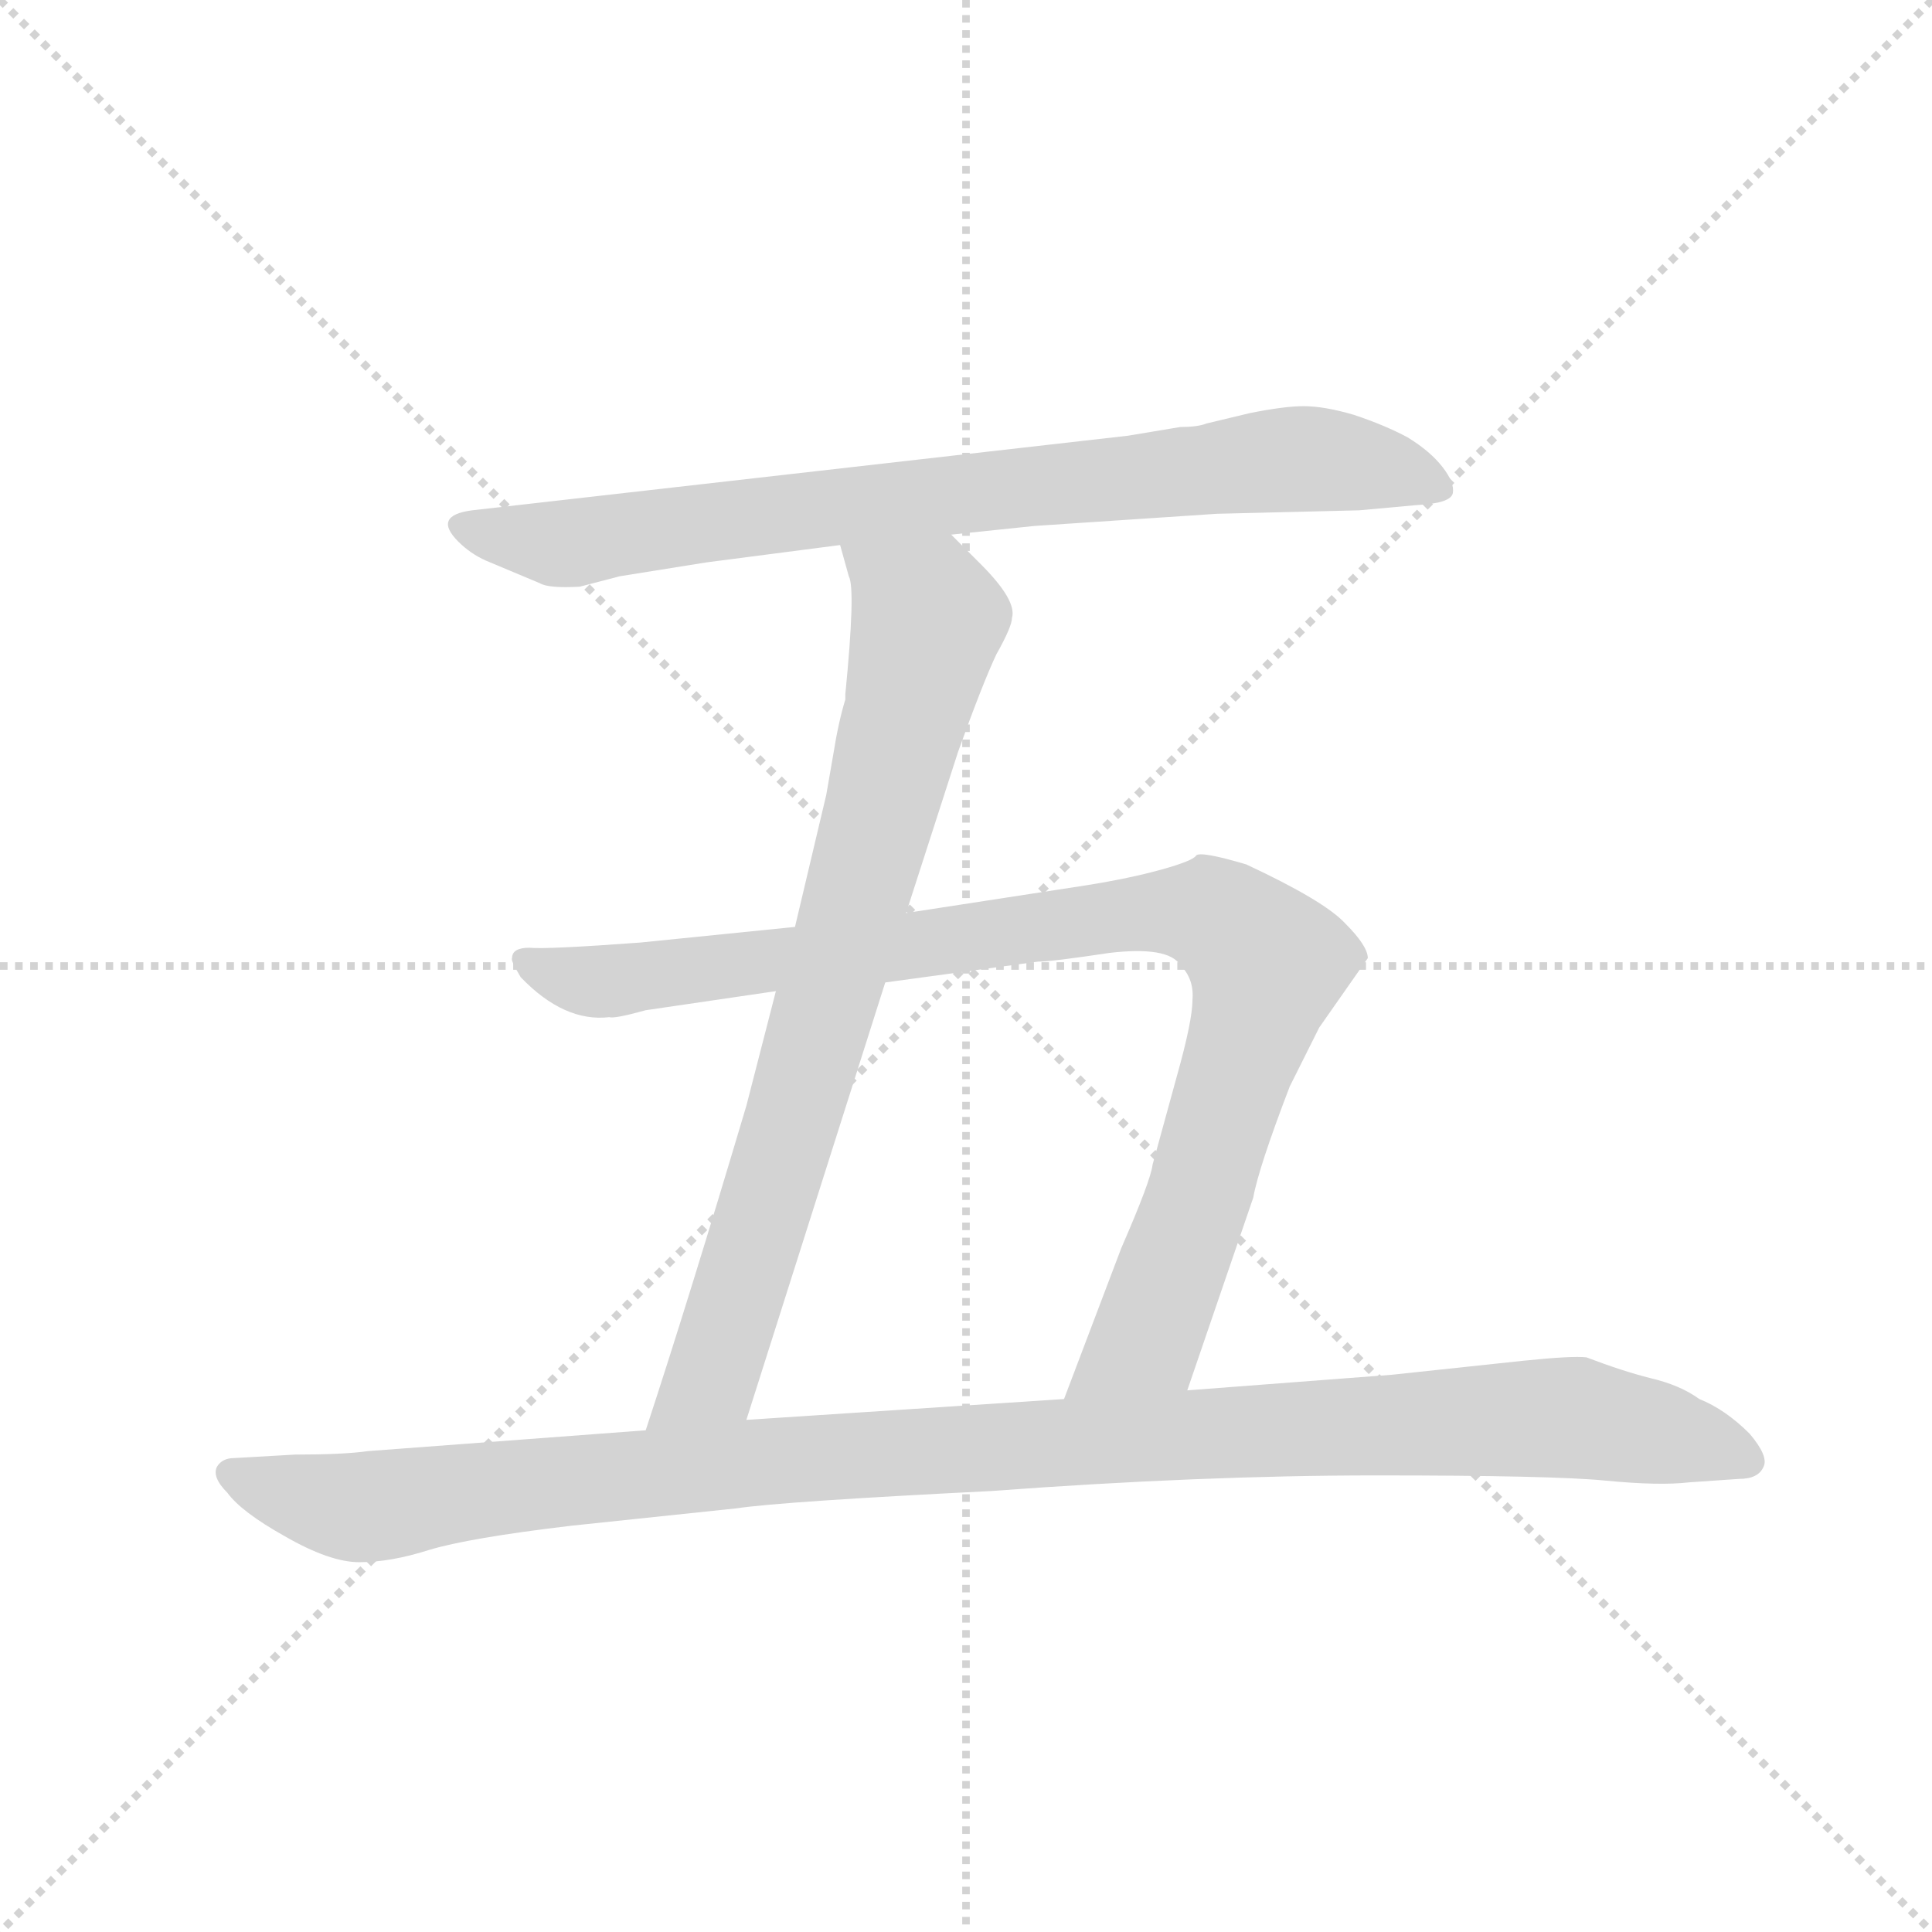 <svg version="1.1" viewBox="0 0 1024 1024" xmlns="http://www.w3.org/2000/svg">
  <g stroke="lightgray" stroke-dasharray="1,1" stroke-width="1" transform="scale(4, 4)">
    <line x1="0" y1="0" x2="256" y2="256"></line>
    <line x1="256" y1="0" x2="0" y2="256"></line>
    <line x1="128" y1="0" x2="128" y2="256"></line>
    <line x1="0" y1="128" x2="256" y2="128"></line>
  </g>
  <g transform="scale(0.92, -0.92) translate(60, -850)">
    <style type="text/css">
      
        @keyframes keyframes0 {
          from {
            stroke: blue;
            stroke-dashoffset: 824;
            stroke-width: 128;
          }
          73% {
            animation-timing-function: step-end;
            stroke: blue;
            stroke-dashoffset: 0;
            stroke-width: 128;
          }
          to {
            stroke: black;
            stroke-width: 1024;
          }
        }
        #make-me-a-hanzi-animation-0 {
          animation: keyframes0 0.921s both;
          animation-delay: 0s;
          animation-timing-function: linear;
        }
      
        @keyframes keyframes1 {
          from {
            stroke: blue;
            stroke-dashoffset: 810;
            stroke-width: 128;
          }
          73% {
            animation-timing-function: step-end;
            stroke: blue;
            stroke-dashoffset: 0;
            stroke-width: 128;
          }
          to {
            stroke: black;
            stroke-width: 1024;
          }
        }
        #make-me-a-hanzi-animation-1 {
          animation: keyframes1 0.909s both;
          animation-delay: 0.921s;
          animation-timing-function: linear;
        }
      
        @keyframes keyframes2 {
          from {
            stroke: blue;
            stroke-dashoffset: 974;
            stroke-width: 128;
          }
          76% {
            animation-timing-function: step-end;
            stroke: blue;
            stroke-dashoffset: 0;
            stroke-width: 128;
          }
          to {
            stroke: black;
            stroke-width: 1024;
          }
        }
        #make-me-a-hanzi-animation-2 {
          animation: keyframes2 1.043s both;
          animation-delay: 1.83s;
          animation-timing-function: linear;
        }
      
        @keyframes keyframes3 {
          from {
            stroke: blue;
            stroke-dashoffset: 1137;
            stroke-width: 128;
          }
          79% {
            animation-timing-function: step-end;
            stroke: blue;
            stroke-dashoffset: 0;
            stroke-width: 128;
          }
          to {
            stroke: black;
            stroke-width: 1024;
          }
        }
        #make-me-a-hanzi-animation-3 {
          animation: keyframes3 1.175s both;
          animation-delay: 2.872s;
          animation-timing-function: linear;
        }
      
    </style>
    
      <path d="M 488 542 L 536 547 L 641 554 L 723 556 L 756 559 Q 776 560 777 566 Q 778 572 771 581 Q 764 590 751 598 Q 738 605 720 611 Q 703 616 691 616 Q 680 616 660 612 L 635 606 Q 630 604 620 604 L 590 599 L 212 556 Q 189 553 204 538 Q 211 531 220 527 L 251 514 Q 256 511 274 512 L 297 518 L 347 526 L 424 536 L 488 542 Z" fill="lightgray"></path>
    
      <path d="M 462 324 L 492 417 Q 506 456 514 473 Q 523 489 523 494 Q 526 504 505 525 L 488 542 C 467 563 416 565 424 536 L 429 518 Q 433 511 427 450 L 427 447 Q 423 434 420 415 L 416 392 L 398 316 L 387 279 L 370 213 Q 337 102 312 26 C 303 -3 361 3 370 32 L 450 284 L 462 324 Z" fill="lightgray"></path>
    
      <path d="M 624 49 L 662 160 Q 665 177 683 224 L 700 258 L 728 298 Q 728 305 715 318 Q 703 331 658 352 Q 631 360 629 357 Q 627 354 609 349 Q 591 344 566 340 L 462 324 L 398 316 L 309 307 Q 255 303 245 304 Q 235 304 235 298 Q 234 297 240 287 Q 265 261 291 264 Q 294 263 312 268 L 387 279 L 450 284 L 538 296 Q 546 296 579 301 Q 613 305 620 294 Q 628 286 627 274 Q 627 262 618 230 L 604 179 Q 603 170 586 131 L 553 44 C 542 16 614 21 624 49 Z" fill="lightgray"></path>
    
      <path d="M 312 26 L 152 14 Q 138 12 110 12 L 75 10 Q 68 10 65 5 Q 62 -1 71 -10 Q 79 -21 104 -35 Q 130 -50 147 -50 Q 165 -50 187 -43 Q 210 -36 269 -29 L 364 -19 Q 391 -15 511 -9 Q 632 0 733 0 Q 835 0 865 -3 Q 896 -6 913 -4 L 942 -2 Q 953 -2 956 5 Q 959 11 948 24 Q 934 38 919 44 Q 908 52 891 56 Q 875 60 854 68 Q 846 69 817 66 L 742 58 L 624 49 L 553 44 L 370 32 L 312 26 Z" fill="lightgray"></path>
    
    
      <clipPath id="make-me-a-hanzi-clip-0">
        <path d="M 488 542 L 536 547 L 641 554 L 723 556 L 756 559 Q 776 560 777 566 Q 778 572 771 581 Q 764 590 751 598 Q 738 605 720 611 Q 703 616 691 616 Q 680 616 660 612 L 635 606 Q 630 604 620 604 L 590 599 L 212 556 Q 189 553 204 538 Q 211 531 220 527 L 251 514 Q 256 511 274 512 L 297 518 L 347 526 L 424 536 L 488 542 Z"></path>
      </clipPath>
      <path clip-path="url(#make-me-a-hanzi-clip-0)" d="M 208 547 L 267 537 L 695 586 L 746 578 L 770 568" fill="none" id="make-me-a-hanzi-animation-0" stroke-dasharray="696 1392" stroke-linecap="round"></path>
    
      <clipPath id="make-me-a-hanzi-clip-1">
        <path d="M 462 324 L 492 417 Q 506 456 514 473 Q 523 489 523 494 Q 526 504 505 525 L 488 542 C 467 563 416 565 424 536 L 429 518 Q 433 511 427 450 L 427 447 Q 423 434 420 415 L 416 392 L 398 316 L 387 279 L 370 213 Q 337 102 312 26 C 303 -3 361 3 370 32 L 450 284 L 462 324 Z"></path>
      </clipPath>
      <path clip-path="url(#make-me-a-hanzi-clip-1)" d="M 431 533 L 472 499 L 473 485 L 416 270 L 350 57 L 319 30" fill="none" id="make-me-a-hanzi-animation-1" stroke-dasharray="682 1364" stroke-linecap="round"></path>
    
      <clipPath id="make-me-a-hanzi-clip-2">
        <path d="M 624 49 L 662 160 Q 665 177 683 224 L 700 258 L 728 298 Q 728 305 715 318 Q 703 331 658 352 Q 631 360 629 357 Q 627 354 609 349 Q 591 344 566 340 L 462 324 L 398 316 L 309 307 Q 255 303 245 304 Q 235 304 235 298 Q 234 297 240 287 Q 265 261 291 264 Q 294 263 312 268 L 387 279 L 450 284 L 538 296 Q 546 296 579 301 Q 613 305 620 294 Q 628 286 627 274 Q 627 262 618 230 L 604 179 Q 603 170 586 131 L 553 44 C 542 16 614 21 624 49 Z"></path>
      </clipPath>
      <path clip-path="url(#make-me-a-hanzi-clip-2)" d="M 243 295 L 293 285 L 593 324 L 640 323 L 651 315 L 670 295 L 627 149 L 600 79 L 560 50" fill="none" id="make-me-a-hanzi-animation-2" stroke-dasharray="846 1692" stroke-linecap="round"></path>
    
      <clipPath id="make-me-a-hanzi-clip-3">
        <path d="M 312 26 L 152 14 Q 138 12 110 12 L 75 10 Q 68 10 65 5 Q 62 -1 71 -10 Q 79 -21 104 -35 Q 130 -50 147 -50 Q 165 -50 187 -43 Q 210 -36 269 -29 L 364 -19 Q 391 -15 511 -9 Q 632 0 733 0 Q 835 0 865 -3 Q 896 -6 913 -4 L 942 -2 Q 953 -2 956 5 Q 959 11 948 24 Q 934 38 919 44 Q 908 52 891 56 Q 875 60 854 68 Q 846 69 817 66 L 742 58 L 624 49 L 553 44 L 370 32 L 312 26 Z"></path>
      </clipPath>
      <path clip-path="url(#make-me-a-hanzi-clip-3)" d="M 73 2 L 124 -16 L 150 -18 L 379 8 L 813 33 L 898 24 L 946 8" fill="none" id="make-me-a-hanzi-animation-3" stroke-dasharray="1009 2018" stroke-linecap="round"></path>
    
  </g>
</svg>